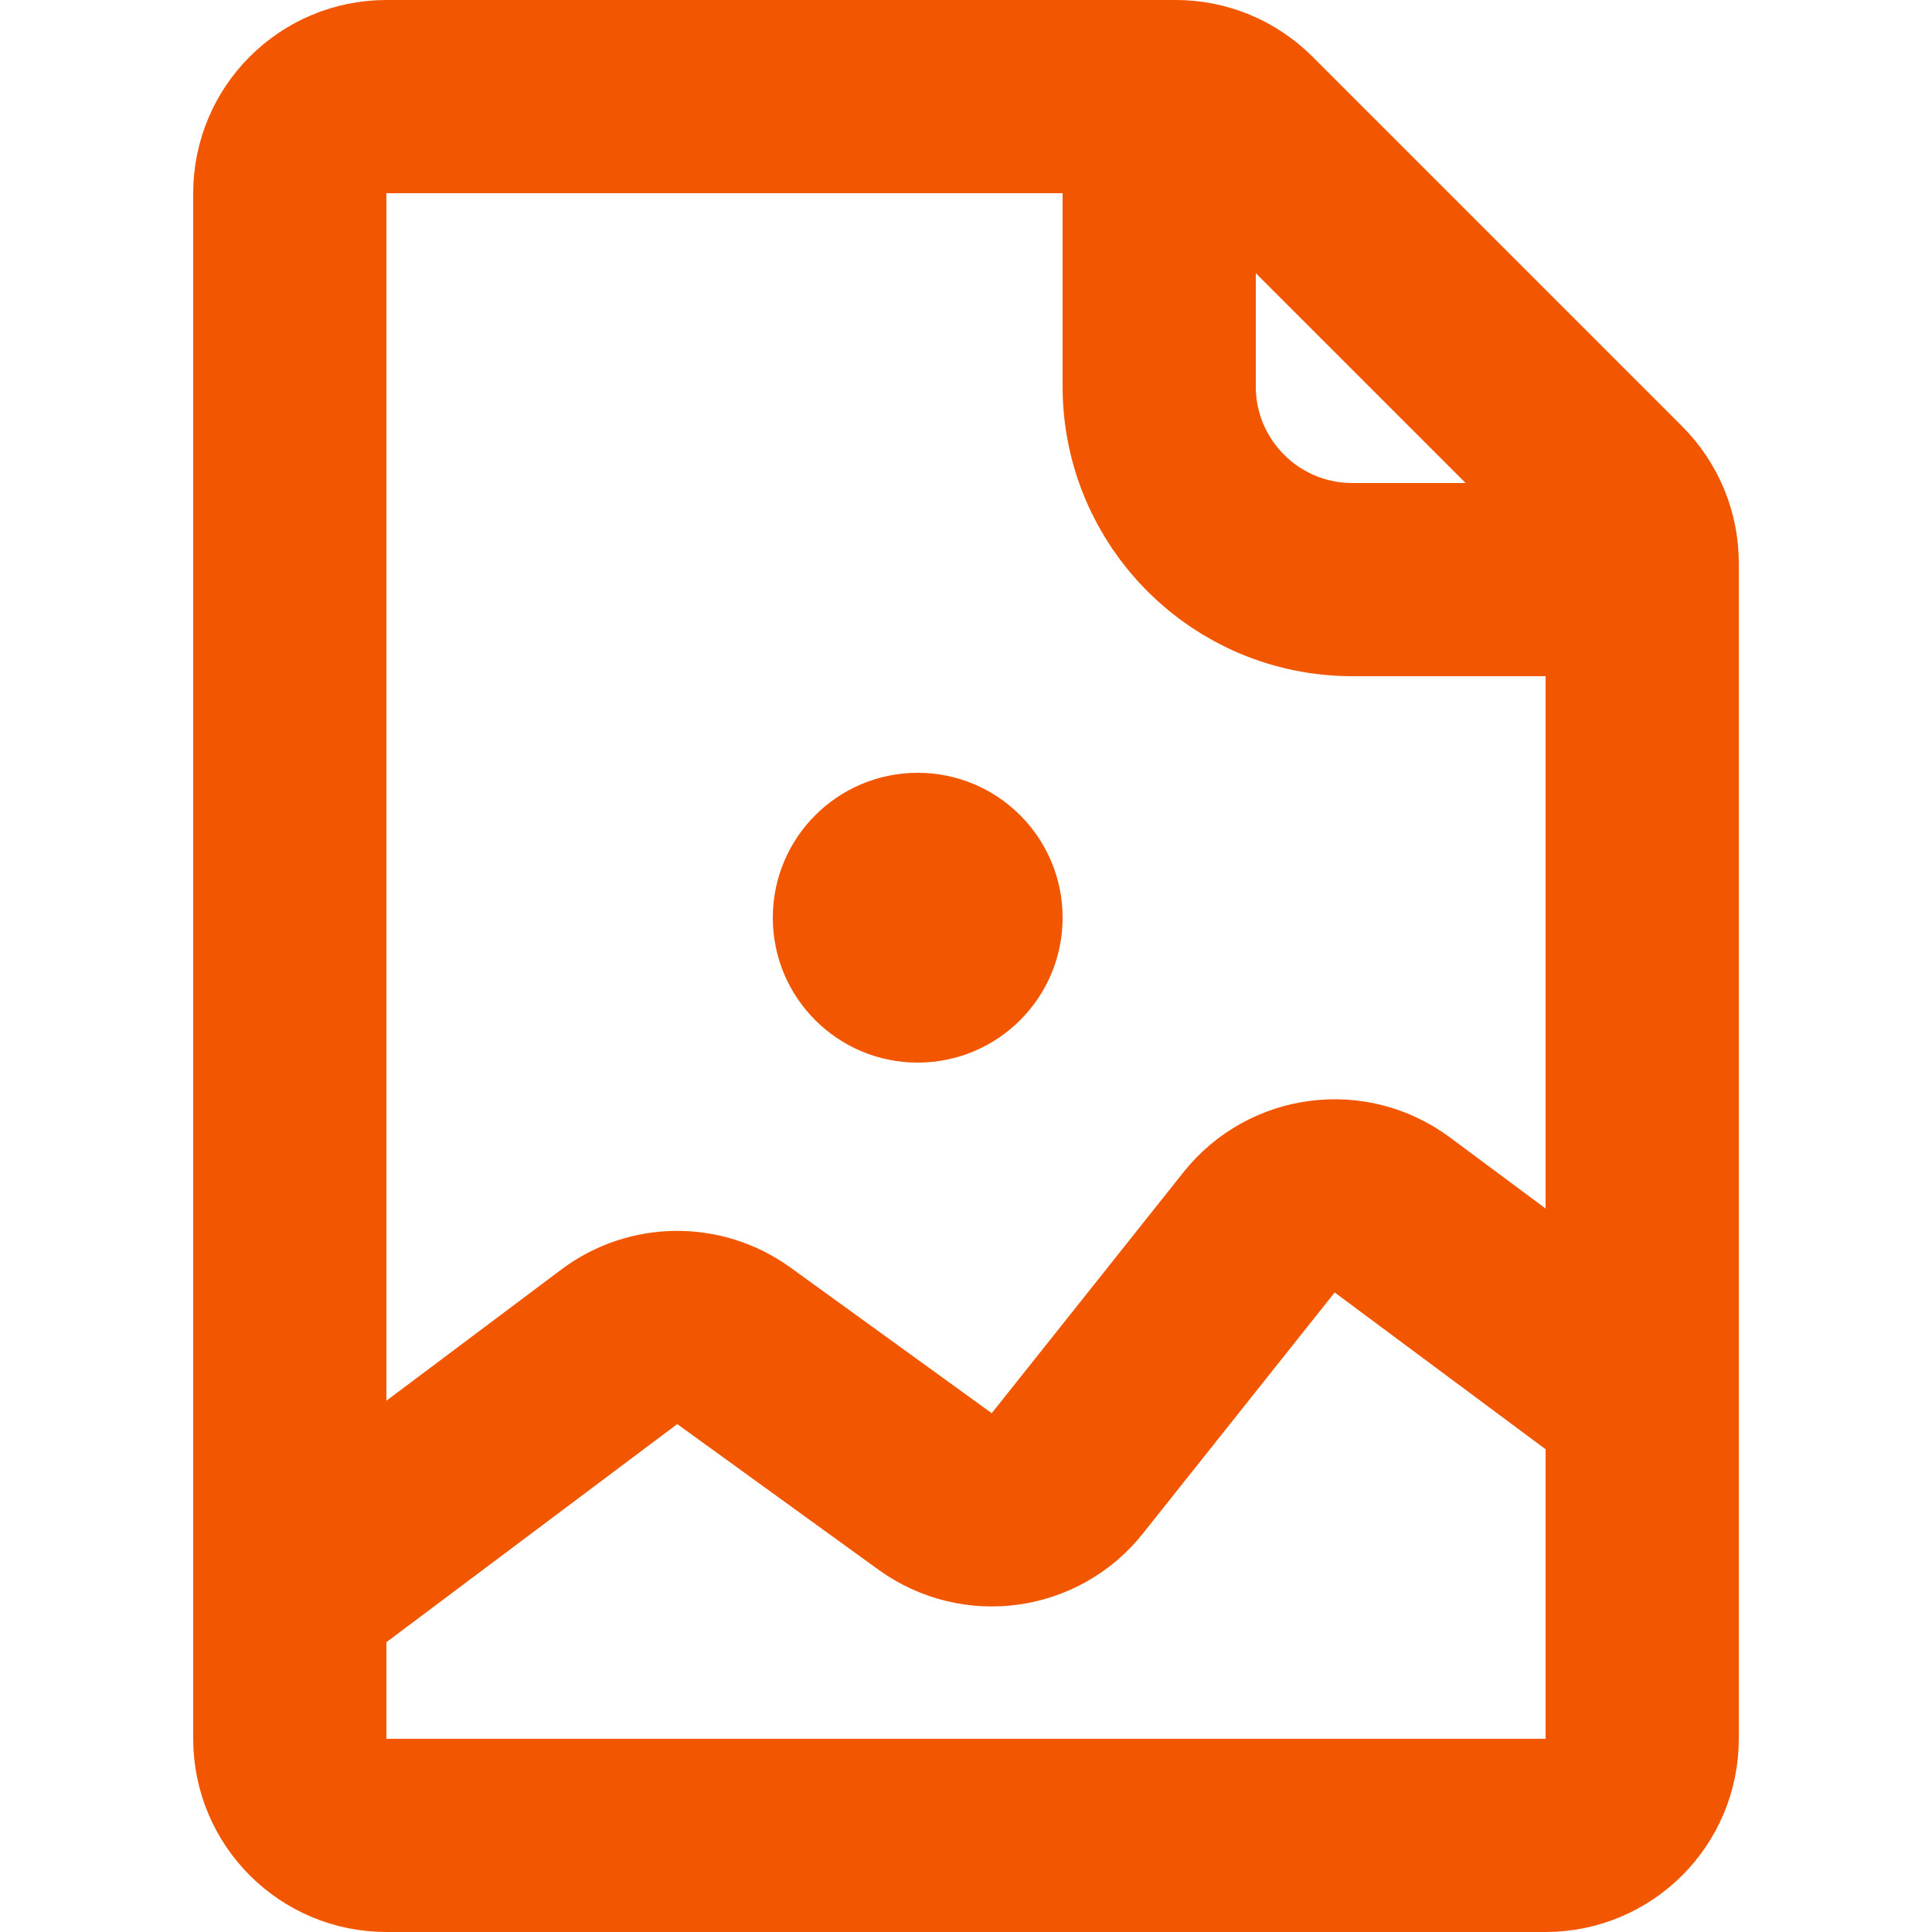 <svg width="24" height="24" viewBox="4 2 16 20" fill="none" xmlns="http://www.w3.org/2000/svg">
<path d="M5 20V4C5 3.448 5.448 3 6 3H14.172C14.437 3 14.691 3.105 14.879 3.293L18.707 7.121C18.895 7.309 19 7.563 19 7.828V20C19 20.552 18.552 21 18 21H6C5.448 21 5 20.552 5 20Z" stroke="#F25700" stroke-width="2"/>
<path d="M14 4V6C14 7.105 14.895 8 16 8H18" stroke="#F25700" stroke-width="2"/>
<path d="M5 18.5L8.411 15.942C8.761 15.679 9.242 15.675 9.597 15.932L11.681 17.44C12.114 17.753 12.717 17.671 13.049 17.252L15.034 14.757C15.37 14.335 15.98 14.255 16.413 14.577L19 16.5" stroke="#F25700" stroke-width="2"/>
<circle cx="11.5" cy="11.5" r="1.5" fill="#F25700"/>
</svg>
